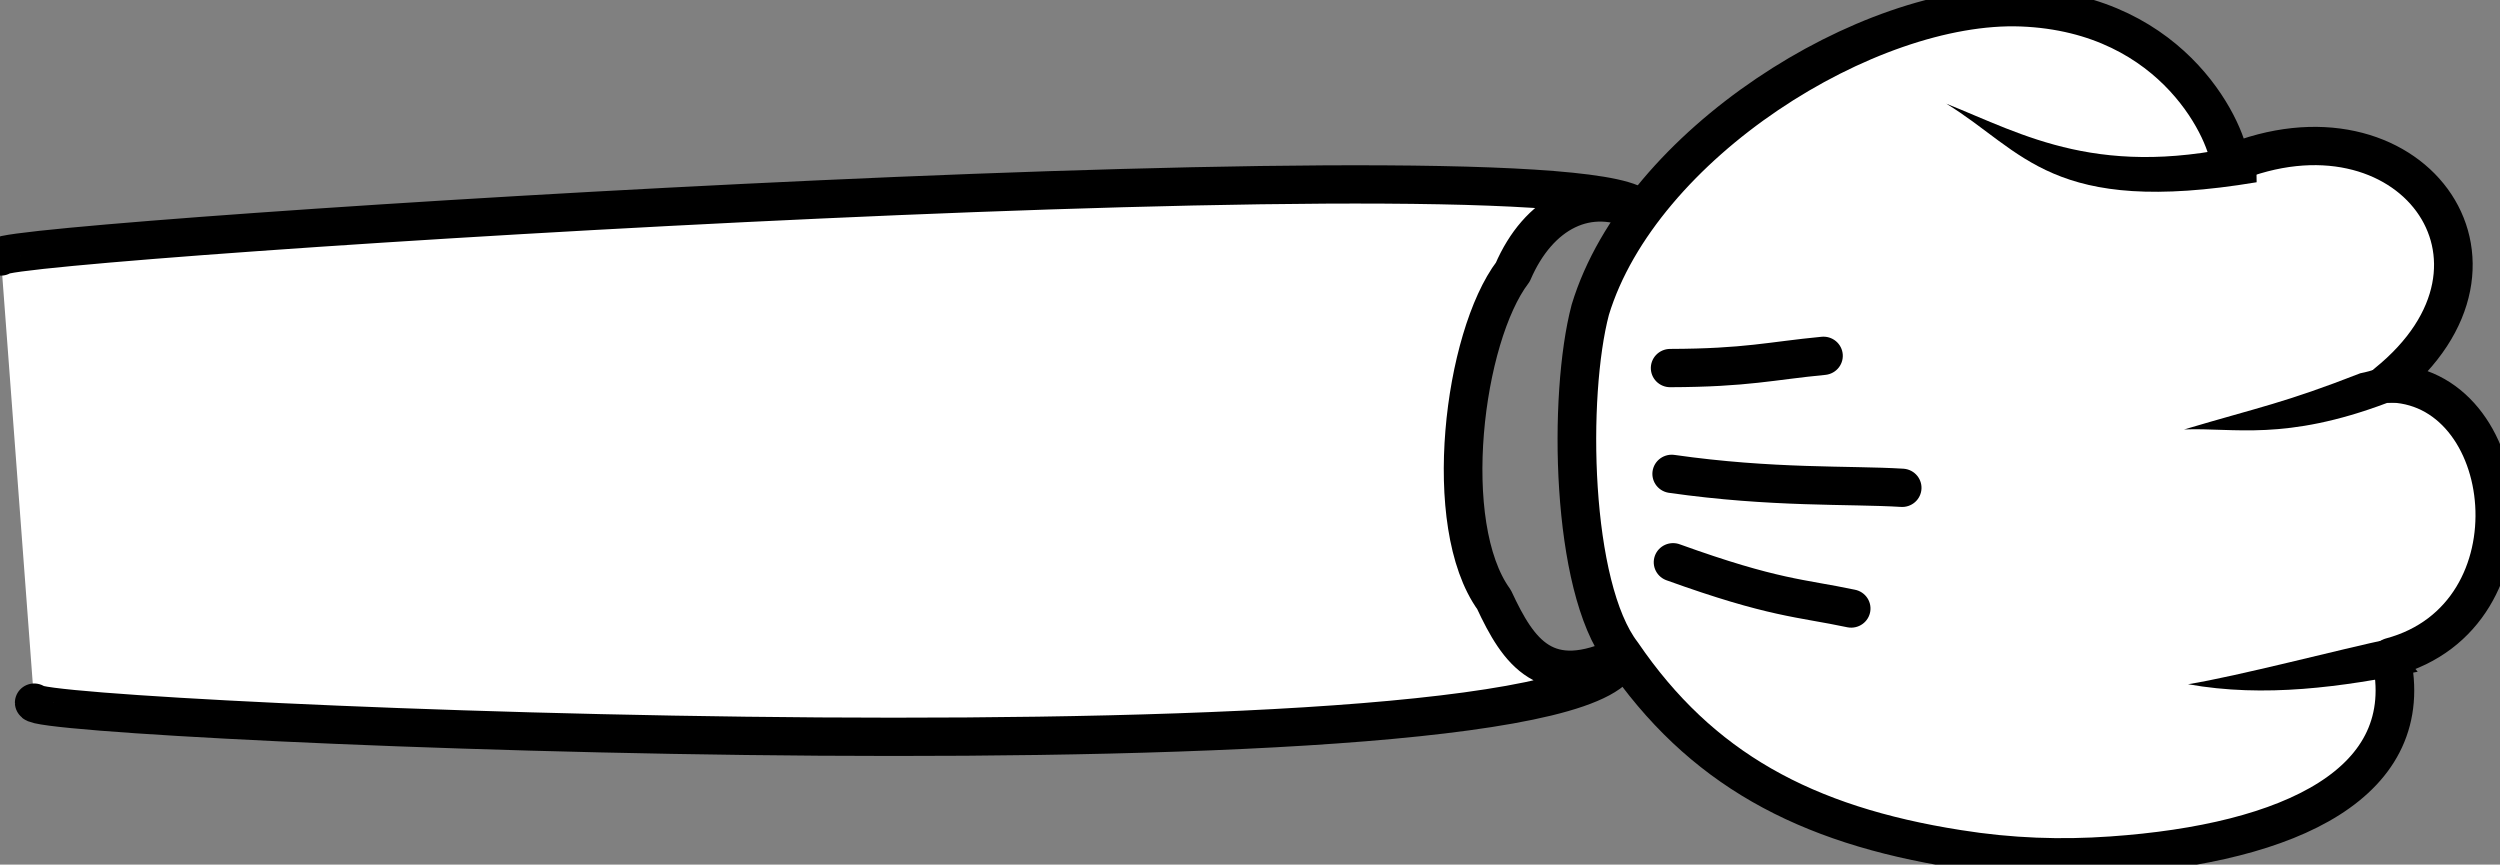 <?xml version="1.0" encoding="utf-8"?>
<svg viewBox="4.617 189.92 324.306 112.157" xmlns="http://www.w3.org/2000/svg">
  <rect x="4.617" y="189.92" width="324.306" height="112.157" fill="#808080" stroke="none"/>
  <path id="path32292" style="stroke-linejoin: round; stroke: rgb(0, 0, 0); stroke-width: 4.061; stroke-linecap: round; fill: rgb(255, 255, 255); transform-origin: 68px 1056.58px;" d="M 91.857 973.104 C 93.882 973.104 103.644 1137.275 89.471 1140.053 C 93.198 1131.987 88.987 1129.208 83.311 1126.697 C 75.281 1121.14 55.413 1123.919 48.611 1129.208 C 42.368 1131.987 39.596 1137.275 42.568 1142.832 C 34.236 1142.832 42.812 970.325 44.493 970.325" transform="matrix(0.019, 1.223, 1.234, -0.019, 43.61, -806.277)"/>
  <path id="path32294" style="stroke-linejoin: round; stroke: rgb(0, 0, 0); stroke-width: 4.061; stroke-linecap: round; fill: rgb(255, 255, 255); transform-origin: 66.441px 1183.83px;" d="M 21.354 1183.08 C 20.497 1166.99 35.247 1142.832 52.718 1137.275 C 61.74 1134.765 82.044 1134.765 89.212 1140.053 C 101.49 1148.077 107.69 1158.922 110.5 1175.012 C 111.49 1180.57 111.74 1185.858 111.45 1191.147 C 110.426 1210.016 104.232 1223.641 90.844 1220.861 C 86.755 1236.951 61.938 1234.442 61.819 1220.861 C 49.154 1236.951 30.731 1223.641 38.305 1204.727 C 35.499 1204.727 22.249 1199.483 21.354 1183.08 Z" transform="matrix(0.019, 1.223, 1.234, -0.019, 202.181, -937.831)"/>
  <path id="path32296" style="stroke-width: 5.781; fill: rgb(0, 0, 0); transform-origin: 62.293px 1211.56px;" d="M 63.9 1220.861 C 67.829 1210.016 66.255 1204.727 66.383 1199.483 C 64.113 1207.505 63.748 1210.016 60.714 1218.083 C 60.197 1220.861 59.517 1220.861 57.997 1223.641 L 64.115 1223.641 C 64.157 1223.641 63.757 1223.641 63.9 1220.861 Z" transform="matrix(0.019, 1.223, 1.234, -0.019, 240.481, -971.162)"/>
  <path id="path32298" style="stroke-width: 5.781; fill: rgb(0, 0, 0); transform-origin: 91.556px 1211.56px;" d="M 92.465 1223.641 C 93.976 1215.573 94.986 1207.505 93.416 1199.483 C 92.645 1204.727 89.943 1215.573 88.908 1220.861 C 88.895 1220.861 88.92 1220.861 92.465 1223.641 Z" transform="matrix(0.019, 1.223, 1.234, -0.019, 211.765, -935.383)"/>
  <path id="path32300" style="stroke-linejoin: round; stroke: rgb(0, 0, 0); stroke-width: 4.061; stroke-linecap: round; fill: none; transform-origin: 82.24px 1154.89px;" d="M 79.642 1145.566 C 83.678 1156.143 83.618 1158.922 84.837 1164.211" transform="matrix(0.019, 1.223, 1.234, -0.019, 150.965, -889.032)"/>
  <path id="path32302" style="stroke-linejoin: round; stroke: rgb(0, 0, 0); stroke-width: 4.061; stroke-linecap: round; fill: none; transform-origin: 71.188px 1157.67px;" d="M 70.26 1145.566 C 71.953 1156.143 71.685 1164.211 72.116 1169.768" transform="matrix(0.019, 1.223, 1.234, -0.019, 165.239, -905.375)"/>
  <path id="path32304" style="stroke-linejoin: round; stroke: rgb(0, 0, 0); stroke-width: 4.061; stroke-linecap: round; fill: none; transform-origin: 58.522px 1153.63px;" d="M 59.041 1145.566 C 59.139 1153.634 58.443 1156.143 57.993 1161.702" transform="matrix(0.019, 1.223, 1.234, -0.019, 172.691, -916.752)"/>
  <path id="path32306" style="stroke-width: 5.781; fill: rgb(0, 0, 0); transform-origin: 36.284px 1191.26px;" d="M 36.025 1207.505 C 39.917 1191.147 34.824 1183.08 31.438 1175.012 C 36.583 1183.08 43.578 1185.858 40.279 1207.505 L 36.025 1207.505 Z" transform="matrix(0.019, 1.223, 1.234, -0.019, 240.947, -982.275)"/>
</svg>